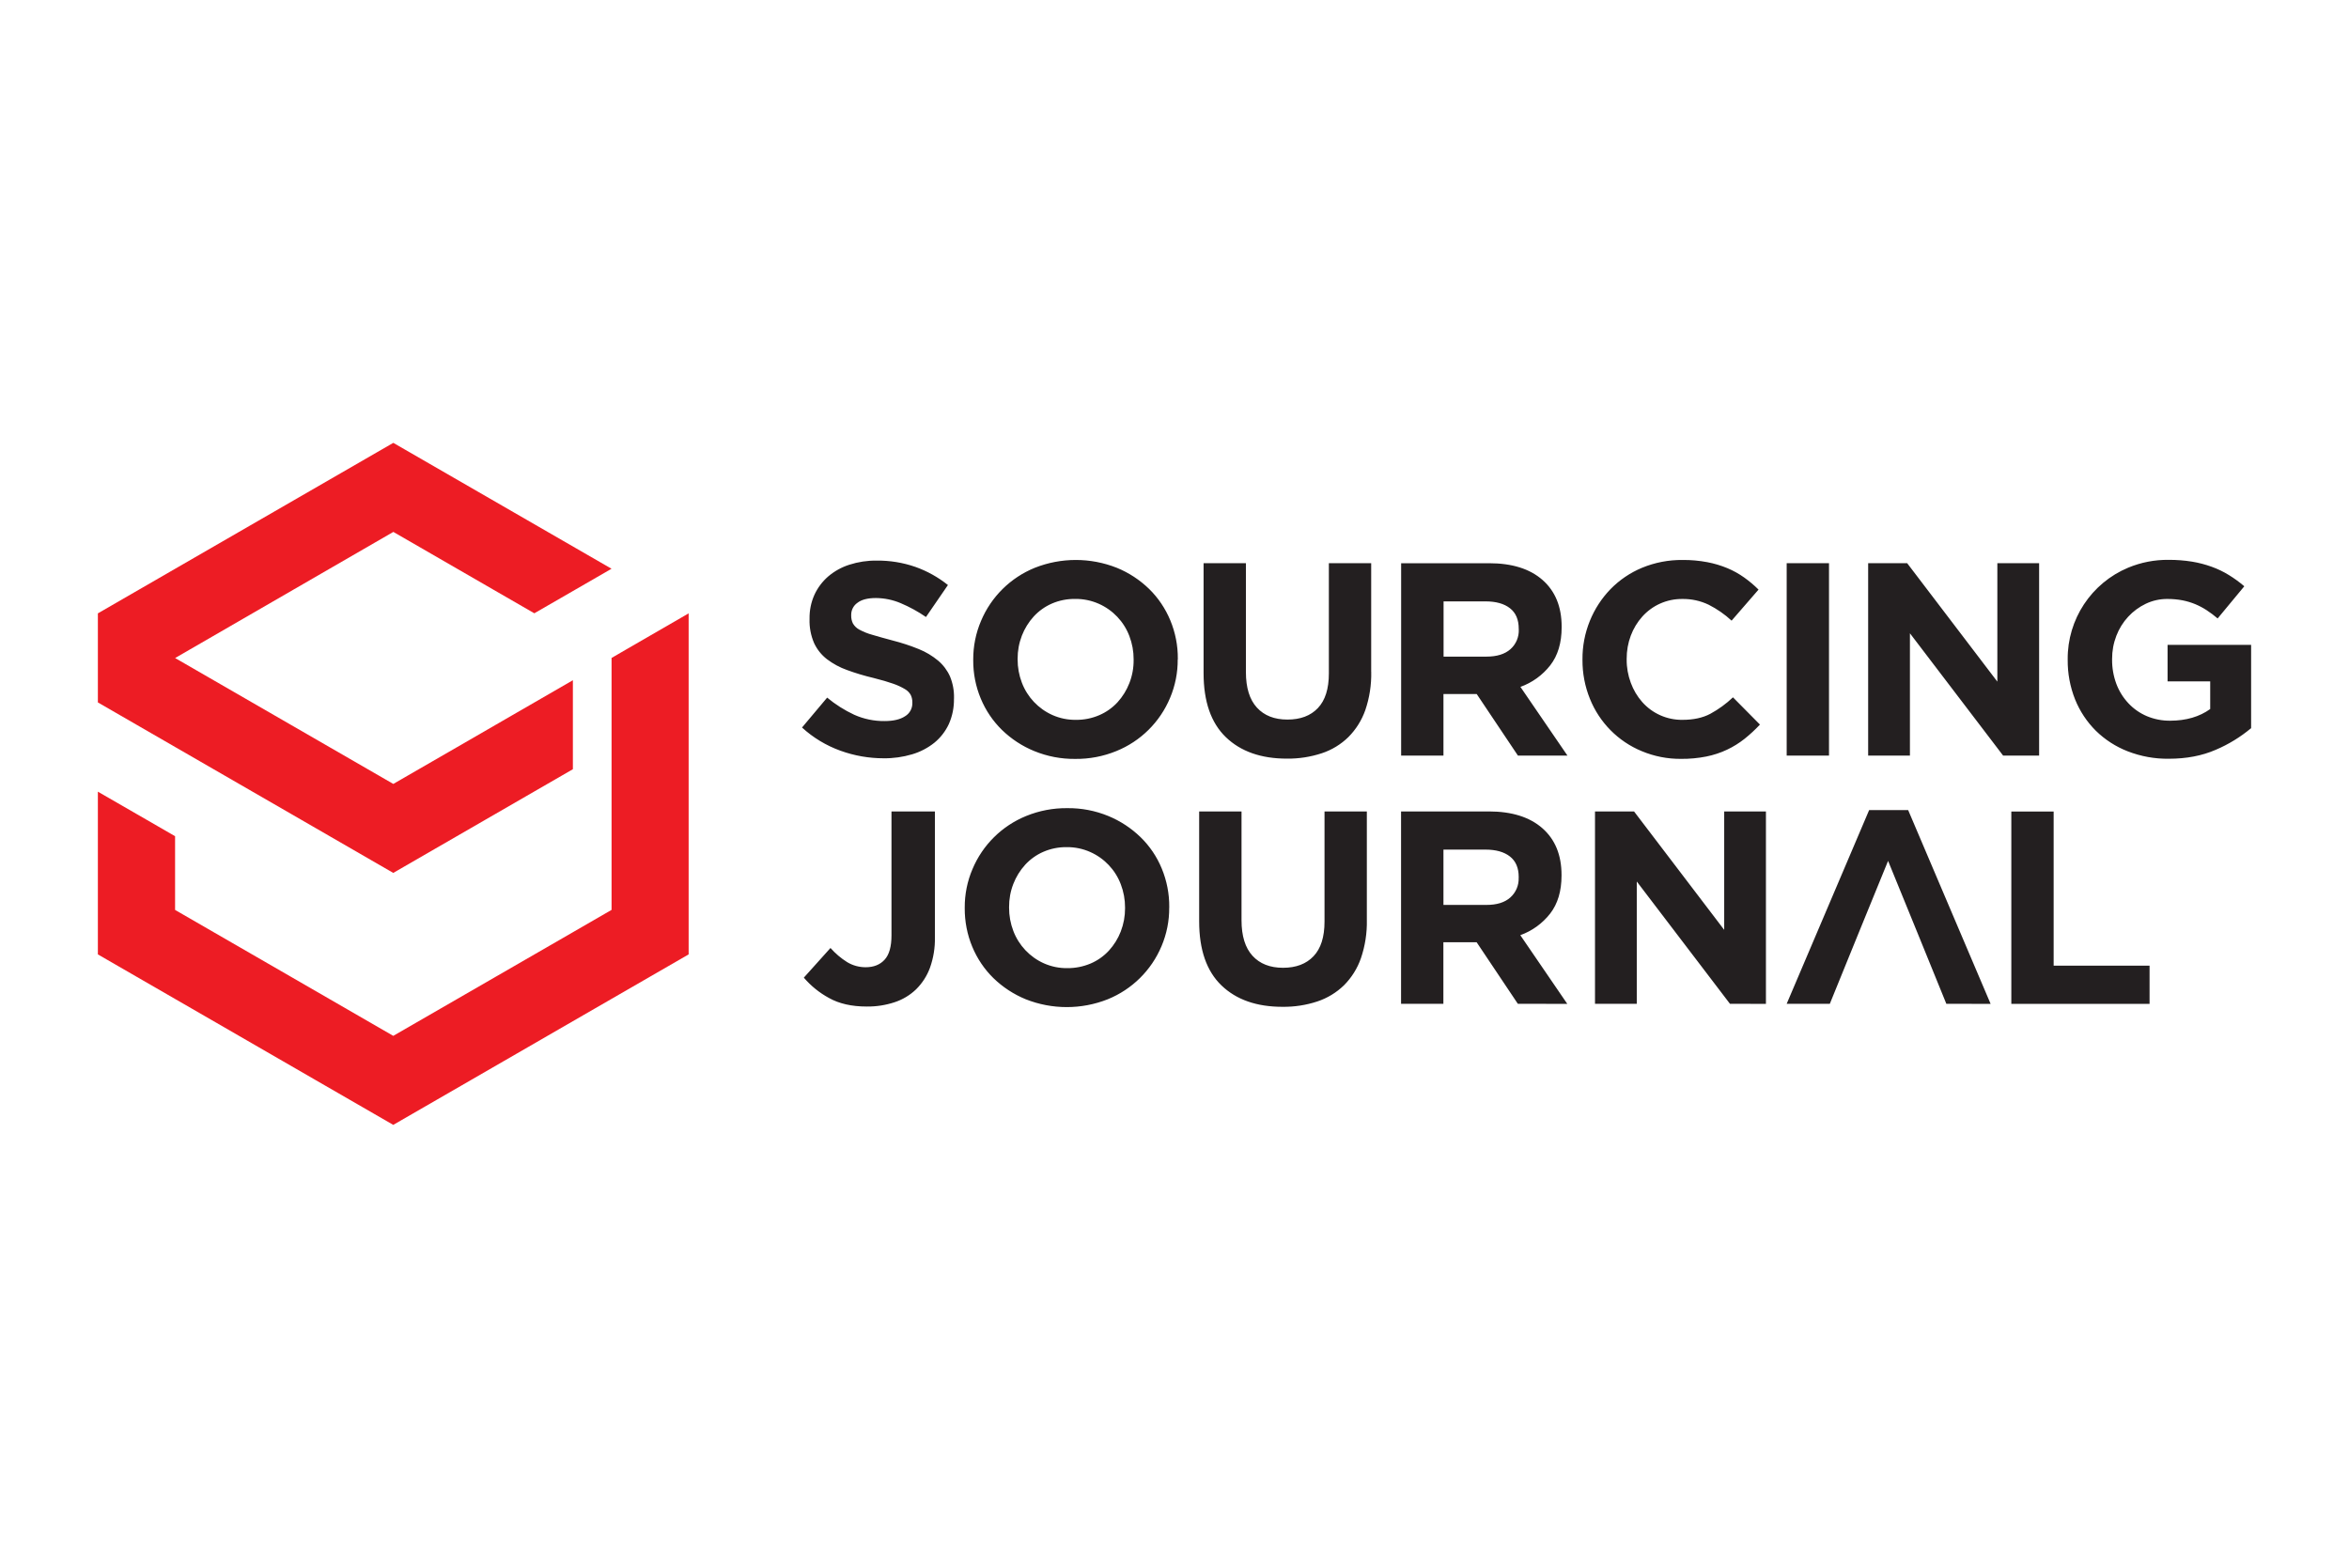 <?xml version="1.0" encoding="UTF-8"?> <svg xmlns="http://www.w3.org/2000/svg" id="Layer_2" width="8.33in" height="5.56in" viewBox="0 0 600 400"><defs><style>.cls-1{fill:#ed1c24;}.cls-2{fill:#231f20;}</style></defs><g id="Layer_2-2"><g id="Layer_1-2"><path class="cls-2" d="m243.68,178.25v-.14c.05-1.9-.3-3.79-1.02-5.54-.69-1.56-1.73-2.94-3.03-4.04-1.48-1.23-3.14-2.23-4.93-2.95-2.16-.88-4.39-1.61-6.66-2.19-2.11-.56-3.85-1.05-5.25-1.47-1.14-.31-2.24-.75-3.28-1.31-.69-.36-1.26-.91-1.65-1.58-.31-.64-.46-1.35-.44-2.07v-.14c0-1.22.58-2.36,1.58-3.06,1.05-.82,2.63-1.23,4.74-1.23,2.17.02,4.32.46,6.32,1.31,2.27.96,4.43,2.14,6.46,3.54l5.61-8.17c-2.5-2-5.3-3.56-8.31-4.63-3.19-1.11-6.55-1.65-9.93-1.61-2.36-.03-4.7.33-6.94,1.05-1.99.63-3.83,1.66-5.42,3.01-1.48,1.29-2.68,2.88-3.5,4.67-.86,1.91-1.28,3.98-1.25,6.07v.14c-.07,2.1.33,4.19,1.16,6.13.75,1.61,1.87,3.02,3.28,4.11,1.56,1.18,3.29,2.12,5.13,2.77,2.21.81,4.47,1.49,6.77,2.03,2.06.52,3.75,1.01,5.03,1.47,1.06.36,2.07.83,3.03,1.4.62.36,1.13.88,1.47,1.51.27.58.4,1.22.39,1.86v.14c.04,1.39-.67,2.69-1.86,3.4-1.24.82-2.98,1.23-5.23,1.23-2.67.03-5.32-.52-7.76-1.61-2.48-1.16-4.81-2.63-6.91-4.38l-6.42,7.64c2.85,2.61,6.19,4.62,9.83,5.93,3.54,1.28,7.26,1.93,11.02,1.93,2.47.03,4.93-.32,7.29-1.02,2.06-.61,3.98-1.61,5.66-2.95,1.58-1.29,2.84-2.92,3.7-4.77.91-2.04,1.35-4.26,1.31-6.49h.02-.01Zm57.17-10.04v-.14c.03-3.38-.63-6.74-1.93-9.86-1.25-3-3.08-5.73-5.4-8-2.38-2.31-5.18-4.15-8.25-5.4-6.73-2.67-14.23-2.67-20.96,0-6.2,2.52-11.14,7.4-13.73,13.57-1.33,3.11-2,6.46-1.99,9.85v.14c-.03,3.38.63,6.74,1.93,9.86,1.25,3,3.09,5.73,5.41,8,2.38,2.31,5.18,4.15,8.25,5.4,3.32,1.36,6.87,2.04,10.46,2,3.6.04,7.17-.64,10.5-2,6.2-2.51,11.14-7.4,13.72-13.57,1.32-3.12,1.99-6.48,1.96-9.86v.02h.03Zm-11.29.14c.02,2.03-.35,4.04-1.09,5.93-.7,1.8-1.72,3.45-3.02,4.88-1.31,1.42-2.9,2.54-4.67,3.3-1.88.81-3.92,1.22-5.97,1.19-2.07.03-4.11-.39-6-1.23-3.59-1.61-6.39-4.57-7.79-8.25-.73-1.9-1.1-3.93-1.09-5.97v-.14c-.01-2.03.36-4.04,1.09-5.93.7-1.8,1.72-3.45,3.02-4.88,1.3-1.41,2.88-2.54,4.63-3.3,1.89-.82,3.94-1.22,6-1.19,2.05-.02,4.09.4,5.97,1.23,3.61,1.59,6.43,4.56,7.83,8.25.73,1.9,1.1,3.93,1.09,5.97v.14h0Zm60.68,3.02v-27.73h-10.81v28.15c0,3.93-.93,6.88-2.8,8.85s-4.47,2.95-7.79,2.94c-3.33,0-5.92-1.02-7.79-3.06s-2.81-5.07-2.81-9.09v-27.79h-10.81v28.08c0,7.26,1.9,12.71,5.69,16.36s8.99,5.48,15.58,5.48c3.03.04,6.04-.43,8.91-1.37,2.56-.84,4.89-2.26,6.81-4.14,1.94-1.95,3.41-4.3,4.32-6.89,1.07-3.14,1.58-6.44,1.51-9.76v-.02h-.01Zm50.13,21.41l-12.01-17.55c3.01-1.08,5.65-2.99,7.62-5.51,1.94-2.5,2.91-5.74,2.91-9.72v-.14c0-5.1-1.63-9.08-4.88-11.94s-7.81-4.28-13.66-4.28h-22.46v49.14h10.81v-15.73h8.49l10.53,15.73h12.65Zm-12.43-32.22c.08,1.92-.7,3.78-2.14,5.05-1.43,1.26-3.47,1.89-6.13,1.89h-10.94v-14.11h10.71c2.67,0,4.75.58,6.25,1.75s2.24,2.92,2.24,5.25v.16h.01Zm61.59,24.29l-6.88-6.95c-1.74,1.65-3.69,3.07-5.79,4.21-1.94,1.03-4.31,1.54-7.12,1.54-3.93.05-7.68-1.62-10.28-4.56-1.27-1.44-2.25-3.11-2.91-4.91-.71-1.91-1.07-3.93-1.05-5.97v-.14c-.01-2.03.34-4.04,1.05-5.93.67-1.8,1.67-3.45,2.95-4.88,1.26-1.4,2.8-2.53,4.52-3.3,1.8-.81,3.75-1.21,5.72-1.19,2.32-.03,4.61.47,6.7,1.47,2.13,1.08,4.11,2.45,5.86,4.07l6.88-7.93c-1.13-1.13-2.36-2.16-3.66-3.09-1.34-.95-2.77-1.75-4.28-2.38-1.66-.69-3.39-1.21-5.16-1.54-2.07-.39-4.18-.58-6.28-.56-3.56-.04-7.1.64-10.39,2-3.03,1.26-5.77,3.12-8.06,5.47-2.25,2.33-4.03,5.07-5.25,8.07-1.27,3.13-1.92,6.48-1.89,9.86v.14c-.02,3.39.62,6.75,1.89,9.9,2.43,6.07,7.21,10.91,13.25,13.4,3.18,1.33,6.59,2,10.04,1.97,2.17.02,4.33-.18,6.46-.6,1.83-.37,3.61-.95,5.3-1.75,1.59-.75,3.08-1.68,4.46-2.77,1.4-1.12,2.72-2.34,3.94-3.65h-.02Zm17.65,7.93v-49.14h-10.81v49.14h10.81Zm53.67,0v-49.14h-10.67v30.25l-23.03-30.25h-9.97v49.14h10.67v-31.24l23.8,31.24h9.2Zm54.15-6.95v-21.34h-21.34v9.33h10.89v7.07c-2.76,1.98-6.15,2.97-10.18,2.98-2.06.03-4.1-.37-6-1.16-1.78-.76-3.38-1.87-4.7-3.28-1.35-1.43-2.4-3.12-3.09-4.96-.74-1.99-1.11-4.1-1.09-6.22v-.14c-.01-2.03.36-4.05,1.09-5.94.69-1.8,1.71-3.45,3.02-4.86,1.27-1.38,2.8-2.5,4.49-3.31,1.72-.82,3.61-1.24,5.52-1.23,1.3,0,2.59.11,3.86.35,1.12.22,2.21.55,3.26.98,1.02.43,1.99.94,2.91,1.54.98.64,1.92,1.35,2.81,2.11l6.81-8.22c-1.24-1.06-2.55-2.02-3.94-2.87-1.38-.85-2.85-1.56-4.38-2.11-1.63-.59-3.31-1.03-5.02-1.31-1.98-.32-3.99-.47-6-.46-3.54-.04-7.05.64-10.32,2-9.42,3.94-15.53,13.2-15.45,23.41v.14c-.03,3.46.61,6.89,1.89,10.11,1.21,3,3.01,5.72,5.3,8,2.33,2.28,5.1,4.07,8.14,5.25,3.35,1.3,6.91,1.95,10.5,1.9,4.49,0,8.48-.76,11.97-2.28,3.26-1.38,6.3-3.24,9.02-5.51v.03h.03Zm-336.2,53.39v-32.17h-11.09v31.66c0,2.86-.58,4.93-1.75,6.21s-2.78,1.93-4.84,1.93c-1.67,0-3.31-.44-4.74-1.31-1.58-.99-3.01-2.21-4.25-3.61l-6.81,7.58c1.81,2.11,3.98,3.87,6.42,5.19,2.59,1.46,5.81,2.19,9.65,2.19,2.41.03,4.8-.34,7.09-1.09,2.06-.67,3.95-1.8,5.51-3.3,1.57-1.55,2.79-3.44,3.55-5.51.89-2.5,1.32-5.14,1.26-7.79v.02h0Zm59.86-7.58v-.17c.03-3.38-.63-6.73-1.92-9.85-1.24-3.01-3.08-5.73-5.41-8-2.38-2.31-5.18-4.15-8.25-5.41-3.32-1.36-6.87-2.04-10.46-2-3.6-.04-7.17.64-10.5,2-6.2,2.52-11.13,7.4-13.72,13.57-1.33,3.11-2,6.47-1.98,9.85v.14c-.02,3.38.63,6.74,1.93,9.86,1.25,3,3.08,5.73,5.4,8,2.38,2.31,5.18,4.14,8.25,5.4,6.73,2.67,14.23,2.67,20.96,0,6.2-2.52,11.14-7.4,13.73-13.57,1.32-3.12,1.99-6.48,1.96-9.86v.03h.01Zm-11.29.14c.01,2.03-.36,4.04-1.09,5.93-.69,1.8-1.72,3.45-3.02,4.88-1.31,1.42-2.89,2.54-4.66,3.3-1.89.8-3.92,1.21-5.97,1.19-2.07.03-4.11-.39-6-1.23-3.59-1.61-6.39-4.58-7.79-8.25-.73-1.9-1.1-3.93-1.09-5.96v-.16c-.01-2.03.35-4.04,1.09-5.93.7-1.8,1.72-3.45,3.02-4.88,1.3-1.41,2.88-2.54,4.63-3.3,1.89-.82,3.94-1.23,6-1.2,2.05-.02,4.09.4,5.96,1.23,3.61,1.59,6.43,4.56,7.83,8.25.73,1.9,1.1,3.93,1.09,5.97v.18-.02Zm61.76,3.02v-27.75h-10.81v28.15c0,3.93-.94,6.88-2.81,8.84-1.87,1.97-4.47,2.95-7.79,2.95s-5.92-1.02-7.79-3.06-2.81-5.07-2.81-9.09v-27.79h-10.82v28.08c0,7.26,1.9,12.71,5.69,16.36s8.99,5.47,15.58,5.47c3.03.04,6.04-.42,8.92-1.37,2.55-.85,4.88-2.26,6.81-4.14,1.94-1.95,3.42-4.31,4.32-6.91,1.07-3.14,1.58-6.44,1.51-9.76v.02Zm51.2,21.41l-12-17.55c3.01-1.08,5.65-2.99,7.62-5.51,1.94-2.5,2.91-5.74,2.91-9.72v-.14c0-5.1-1.63-9.08-4.88-11.94s-7.8-4.29-13.64-4.3h-22.47v49.14h10.81v-15.73h8.49l10.53,15.73,12.63.02h0Zm-12.42-32.22c.08,1.92-.71,3.78-2.14,5.05-1.43,1.27-3.47,1.9-6.13,1.89h-10.94v-14.13h10.72c2.67,0,4.75.58,6.25,1.75s2.25,2.92,2.25,5.25v.18h0Zm63.16,32.22v-49.16h-10.66v30.25l-23.03-30.25h-9.97v49.14h10.67v-31.24l23.8,31.24,9.19.02Zm57.39,0l-21.06-49.5h-9.97l-21.06,49.48h11.02c7.09-17.39,7.5-18.5,14.88-36.51,7.47,18.23,7.64,18.76,14.88,36.51l11.31.02Zm40.6,0v-9.76h-24.5v-39.38h-10.81v49.14h35.32-.01Z"></path><path class="cls-1" d="m146.33,173.53l-15.65,9.04-13.93,8.05-16.29,9.4-16.29-9.4-9.86-5.69-19.72-11.38-9.86-5.69,55.74-32.22,36.01,20.79,10.42-6.01,9.3-5.37-55.74-32.16-75.46,43.56v22.75l19.72,11.38,9.86,5.69,19.72,11.38,26.15,15.1,45.88-26.49v-22.73h0Zm-101.61,58.67v-18.82l-7.44-4.3-12.28-7.08v41.57l19.72,11.38,9.86,5.69,26.15,15.1,19.72,11.38,19.72-11.38,26.15-15.1,9.86-5.69,19.72-11.38v-87.12l-16.19,9.36-3.5,2.03v64.36l-9.92,5.73-45.84,26.45-26.15-15.1-19.72-11.38-9.86-5.69h0Z"></path></g></g></svg> 